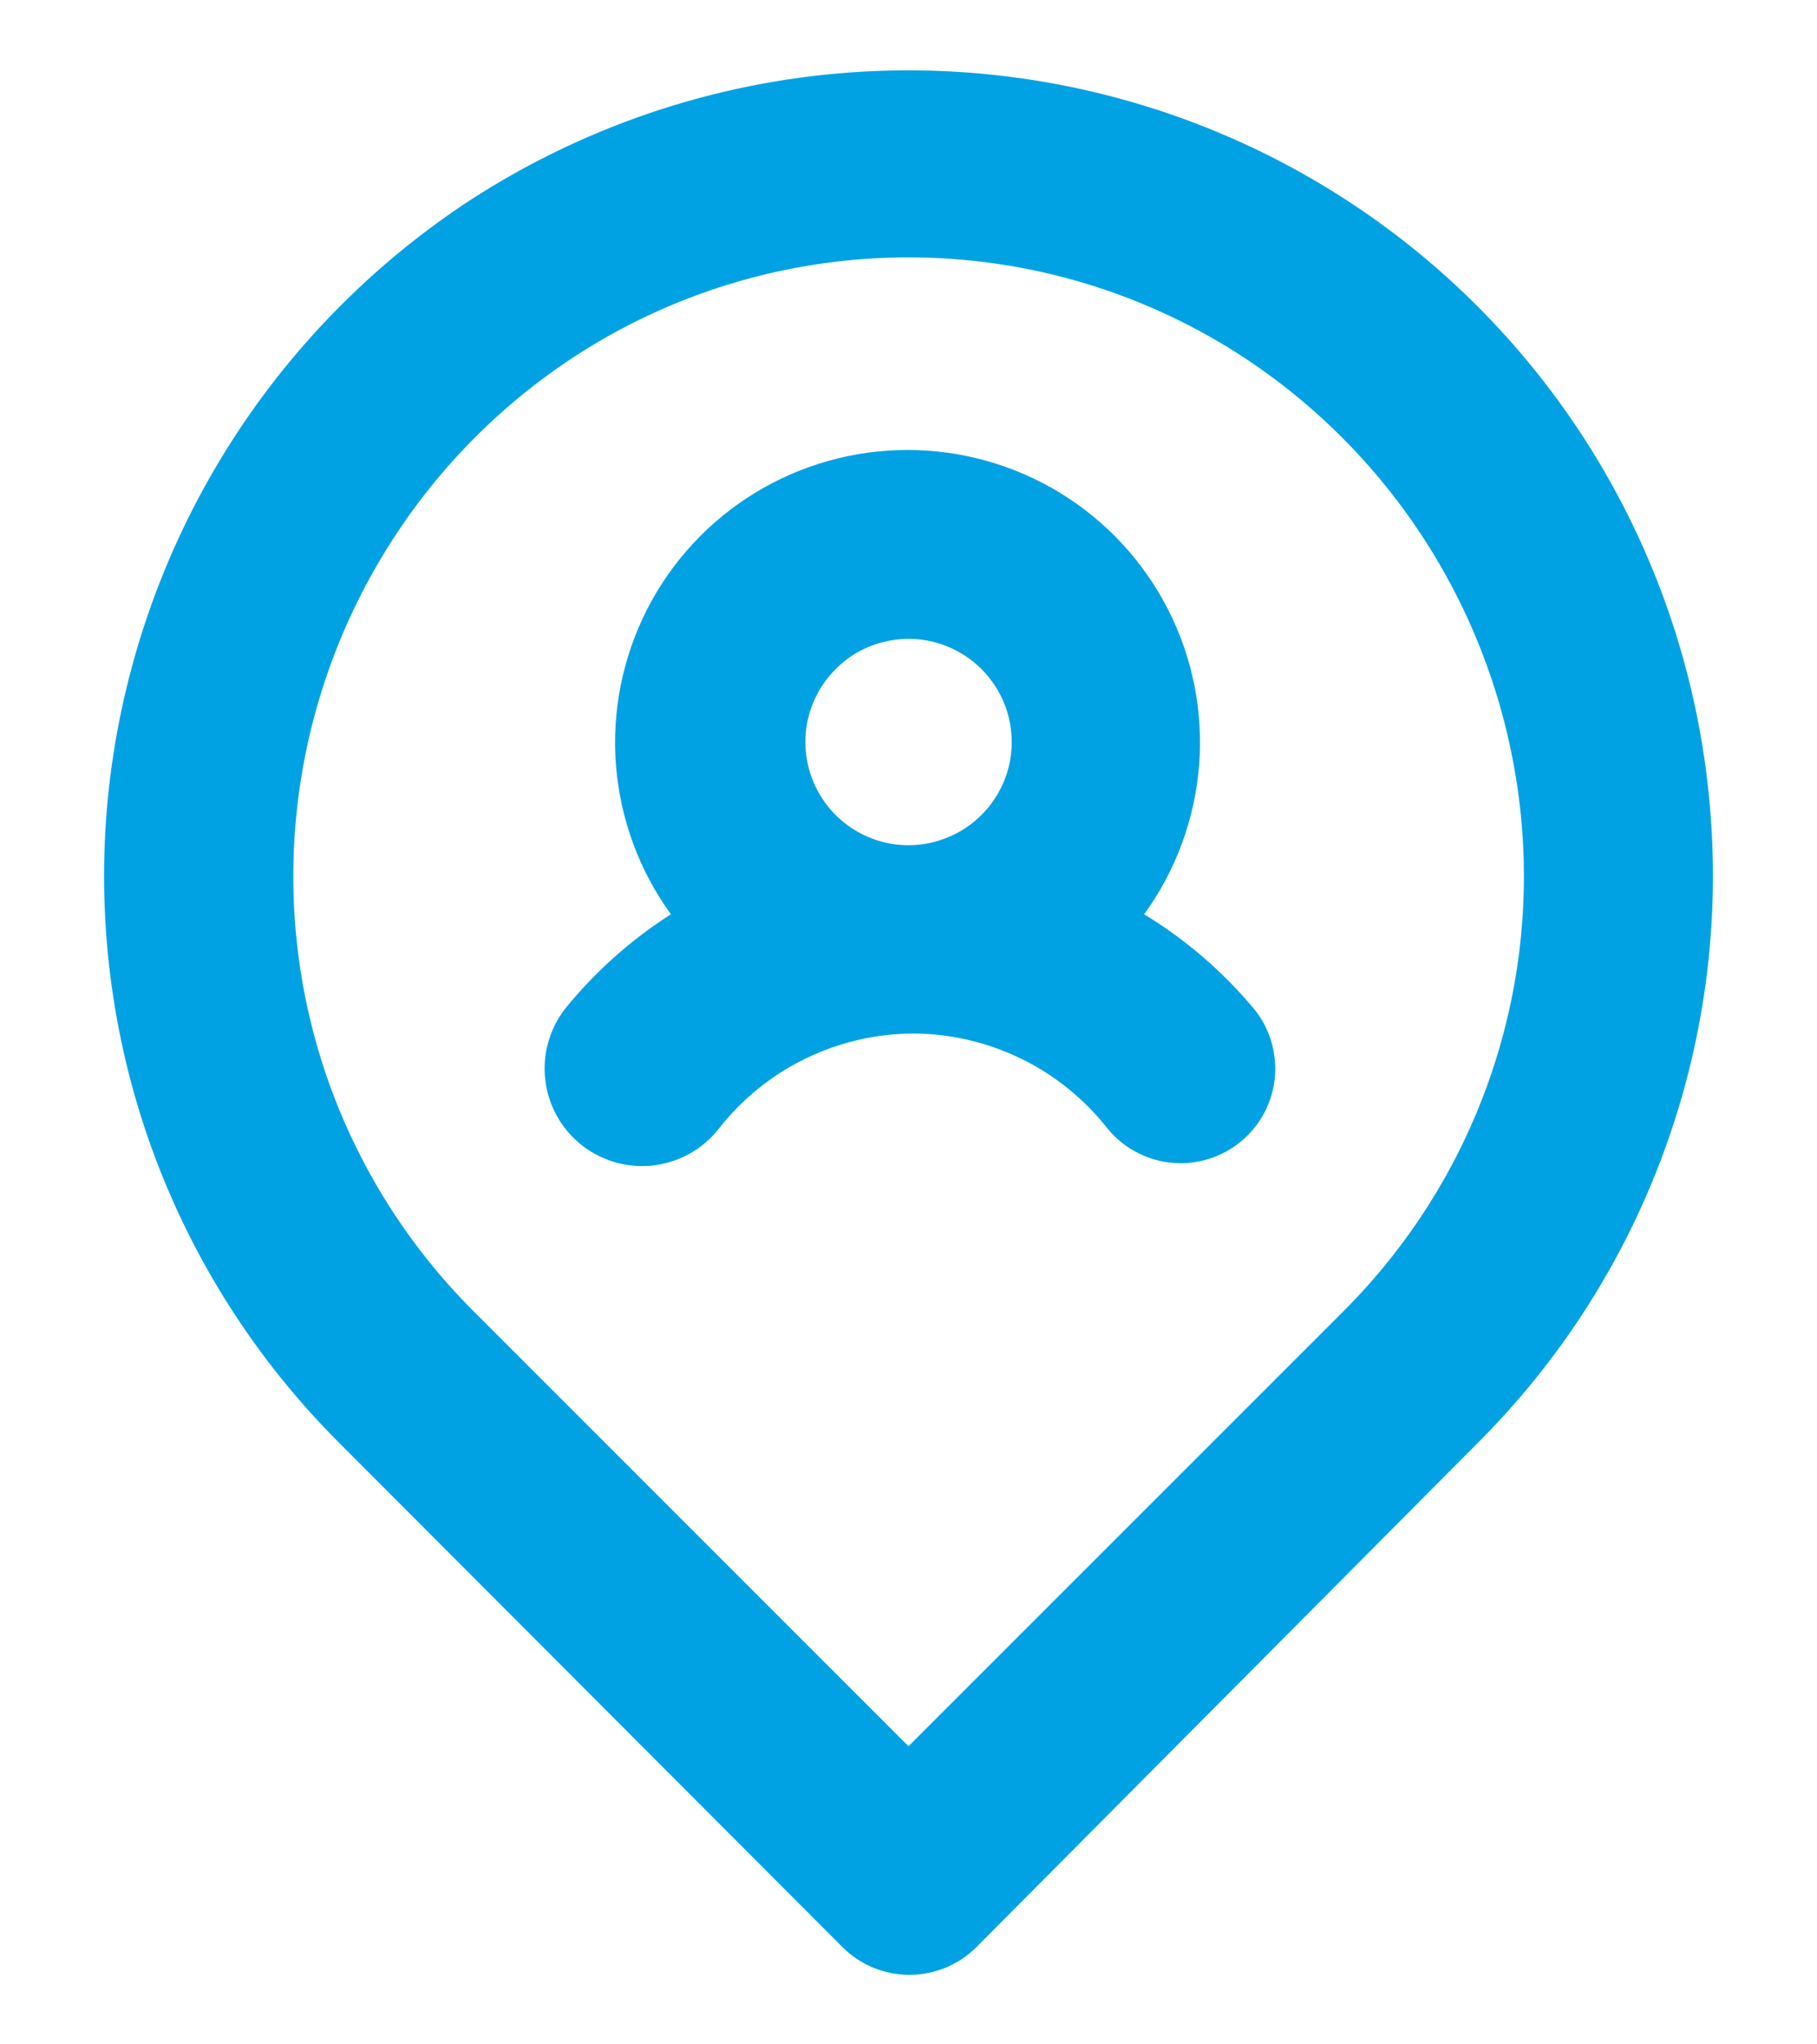 <svg width="16" height="18" viewBox="0 0 16 18" fill="none" xmlns="http://www.w3.org/2000/svg">
<path d="M10.075 8.05C10.354 7.666 10.521 7.212 10.559 6.738C10.596 6.265 10.502 5.791 10.286 5.367C10.07 4.944 9.742 4.589 9.337 4.341C8.932 4.093 8.466 3.962 7.992 3.962C7.517 3.962 7.051 4.093 6.646 4.341C6.241 4.589 5.913 4.944 5.697 5.367C5.482 5.791 5.387 6.265 5.424 6.738C5.462 7.212 5.629 7.666 5.908 8.05C5.554 8.276 5.239 8.557 4.975 8.883C4.906 8.973 4.855 9.074 4.826 9.183C4.796 9.292 4.788 9.406 4.803 9.517C4.817 9.629 4.853 9.737 4.909 9.835C4.965 9.933 5.04 10.018 5.129 10.088C5.218 10.156 5.32 10.207 5.429 10.237C5.538 10.266 5.651 10.274 5.763 10.26C5.875 10.245 5.983 10.209 6.081 10.153C6.178 10.097 6.264 10.023 6.333 9.933C6.537 9.675 6.796 9.465 7.092 9.321C7.388 9.177 7.712 9.101 8.042 9.1C8.371 9.101 8.695 9.177 8.991 9.321C9.287 9.465 9.546 9.675 9.75 9.933C9.828 10.03 9.927 10.108 10.04 10.161C10.152 10.215 10.275 10.242 10.4 10.242C10.556 10.241 10.709 10.196 10.841 10.113C10.973 10.03 11.079 9.911 11.147 9.77C11.215 9.629 11.242 9.472 11.224 9.317C11.207 9.162 11.147 9.014 11.05 8.892C10.774 8.559 10.444 8.274 10.075 8.05ZM8 7.442C7.822 7.442 7.647 7.389 7.499 7.291C7.35 7.192 7.234 7.052 7.164 6.888C7.095 6.724 7.075 6.543 7.107 6.368C7.14 6.193 7.223 6.031 7.347 5.903C7.47 5.774 7.629 5.685 7.803 5.647C7.977 5.608 8.159 5.621 8.325 5.685C8.491 5.749 8.636 5.86 8.739 6.005C8.843 6.15 8.902 6.322 8.908 6.5C8.913 6.622 8.893 6.744 8.849 6.858C8.805 6.972 8.739 7.076 8.654 7.164C8.569 7.252 8.468 7.322 8.355 7.369C8.243 7.417 8.122 7.442 8 7.442ZM15.05 7.025C14.933 5.807 14.503 4.641 13.801 3.639C13.099 2.637 12.15 1.834 11.046 1.308C9.941 0.782 8.72 0.551 7.5 0.637C6.28 0.723 5.103 1.124 4.083 1.8C3.208 2.386 2.472 3.158 1.931 4.061C1.389 4.965 1.054 5.977 0.95 7.025C0.848 8.066 0.979 9.117 1.333 10.102C1.688 11.086 2.257 11.979 3 12.717L7.417 17.142C7.494 17.22 7.586 17.282 7.688 17.324C7.789 17.366 7.898 17.388 8.008 17.388C8.118 17.388 8.227 17.366 8.329 17.324C8.43 17.282 8.522 17.22 8.6 17.142L13 12.717C13.743 11.979 14.312 11.086 14.666 10.102C15.021 9.117 15.152 8.066 15.05 7.025ZM11.833 11.542L8 15.375L4.167 11.542C3.602 10.977 3.169 10.294 2.899 9.541C2.63 8.789 2.531 7.987 2.608 7.192C2.686 6.384 2.943 5.604 3.36 4.908C3.776 4.212 4.342 3.617 5.017 3.167C5.901 2.579 6.938 2.266 8 2.266C9.061 2.266 10.099 2.579 10.983 3.167C11.656 3.616 12.22 4.208 12.637 4.901C13.053 5.594 13.311 6.37 13.392 7.175C13.472 7.973 13.374 8.779 13.104 9.534C12.835 10.289 12.4 10.975 11.833 11.542Z" fill="#00A2E4"/>
</svg>

